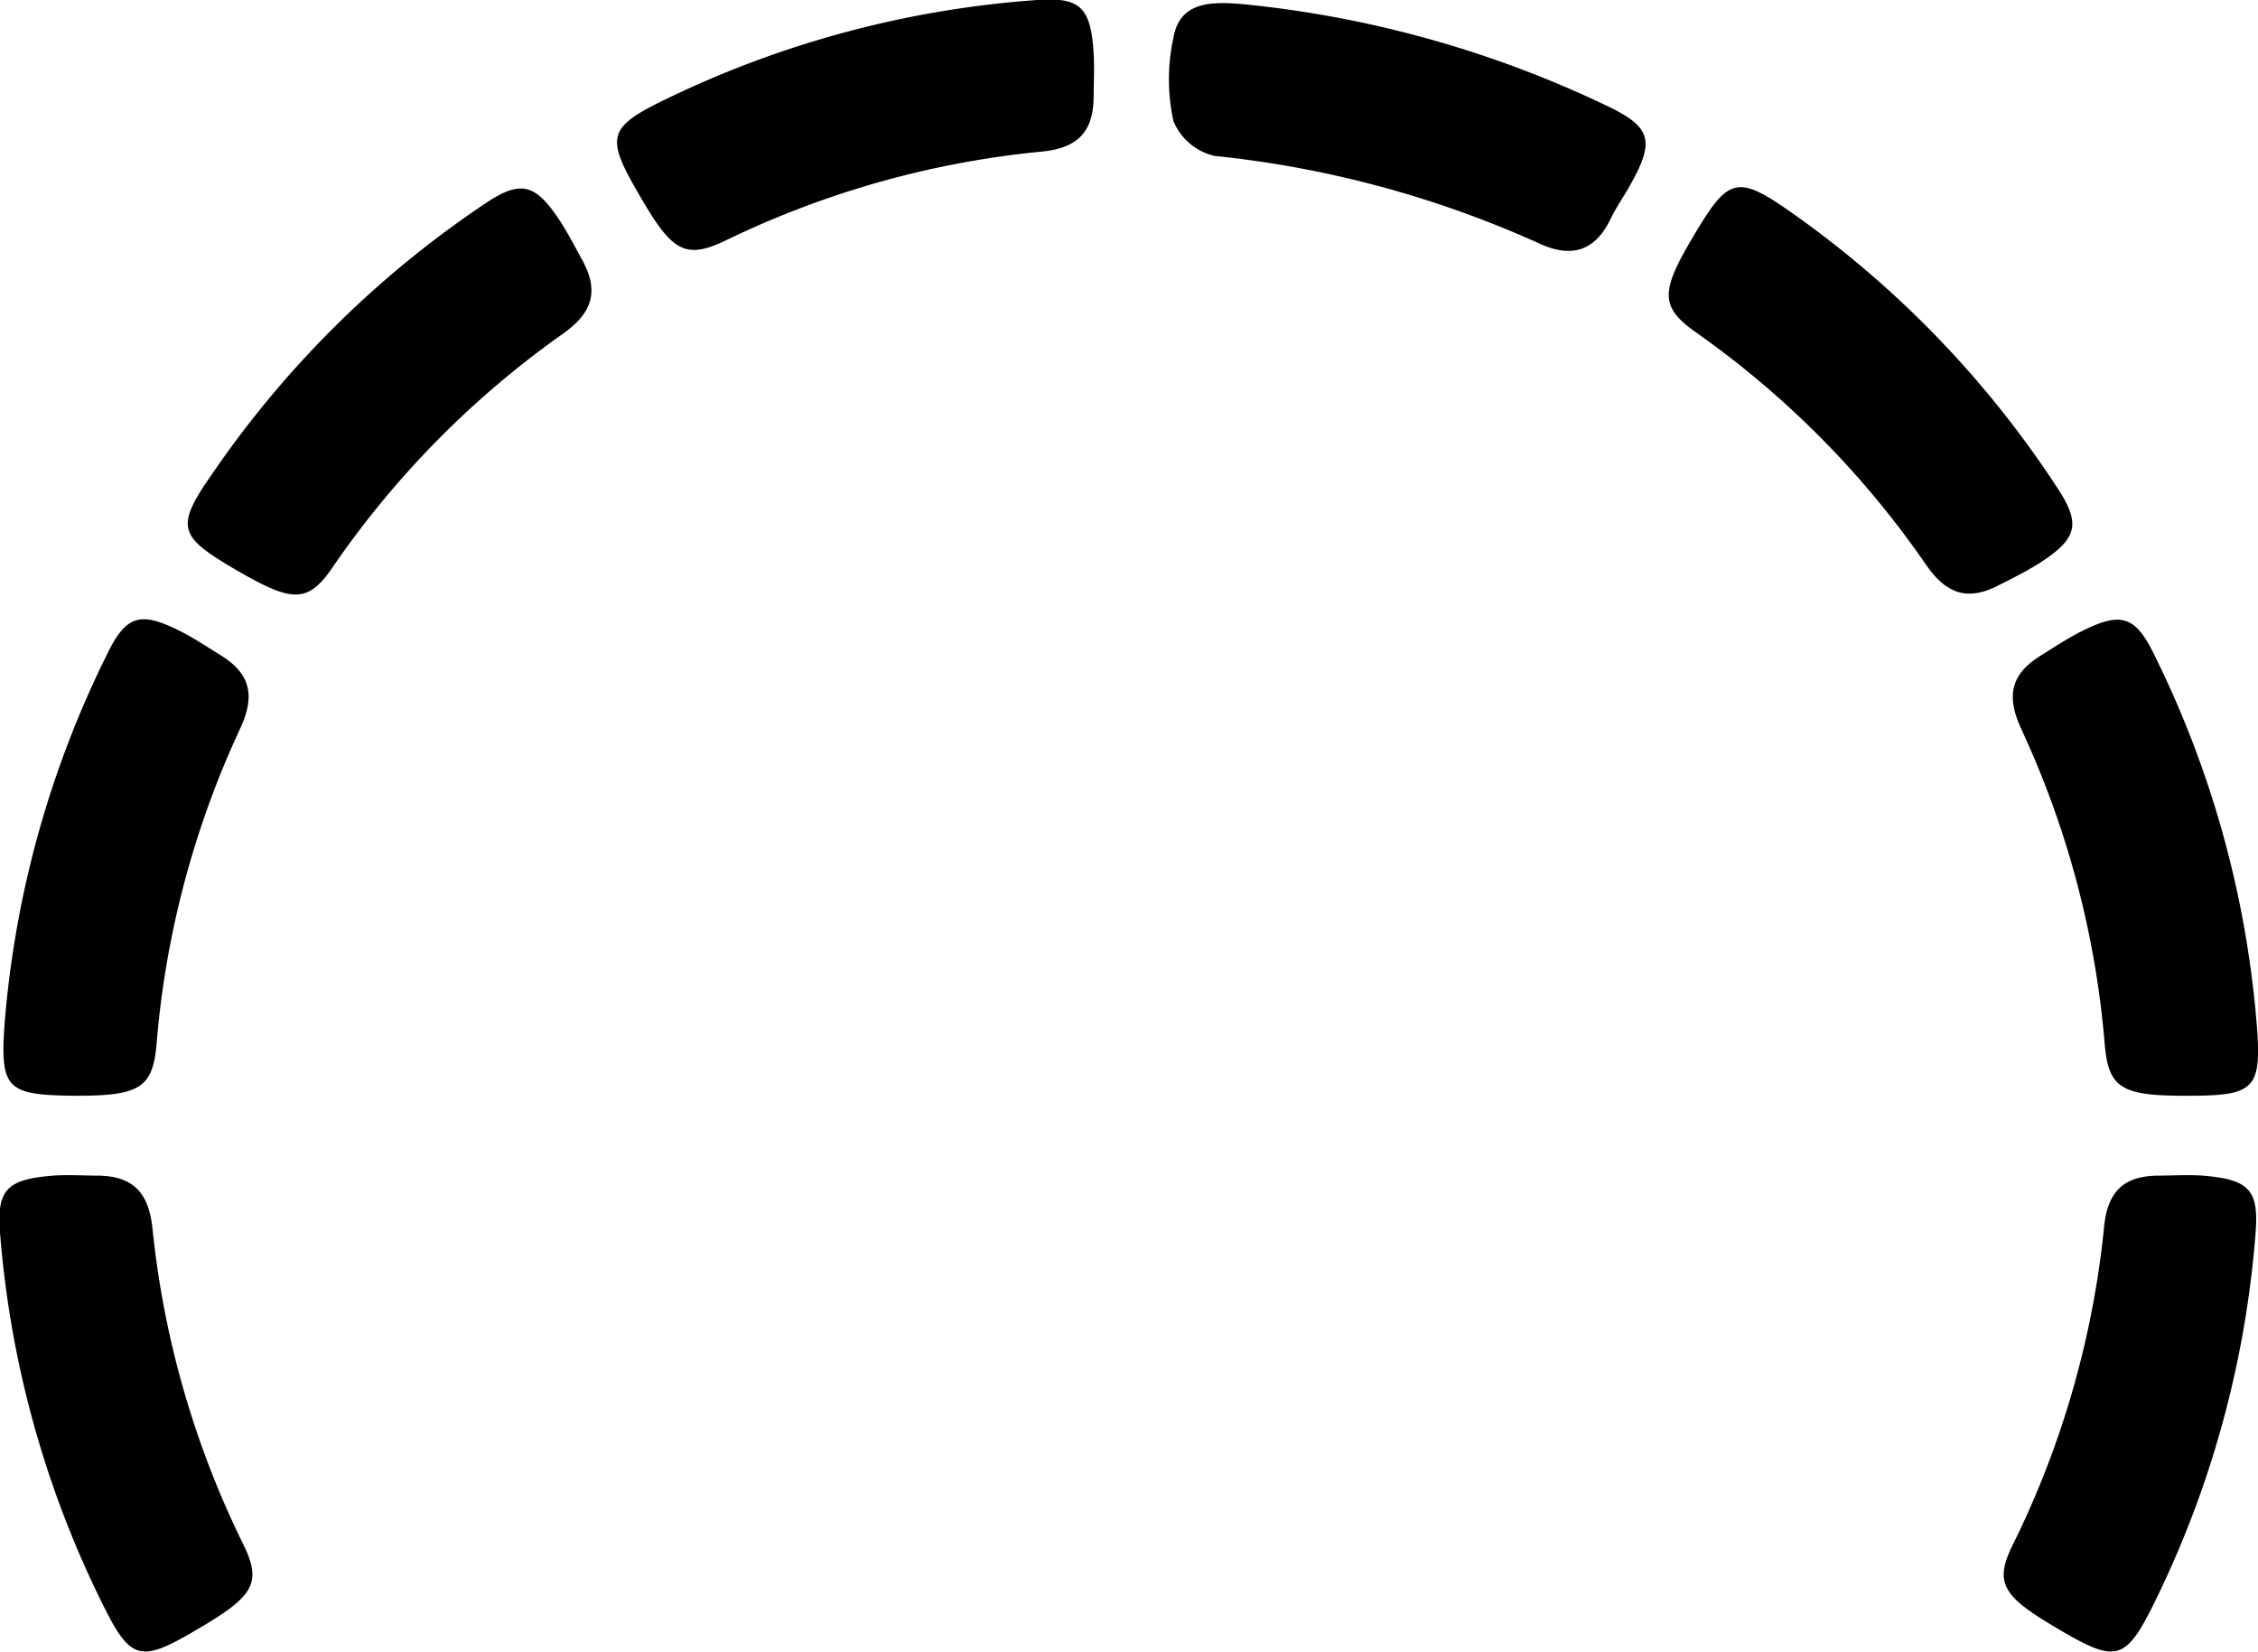 <svg id="gauge-parts" xmlns="http://www.w3.org/2000/svg" viewBox="0 0 171.04 125.1"><title>carb-gauge</title><path id="gauge-8" d="M155.79,123.32c4.43,2.62,5.16,2.6,7.35-1.82a76.71,76.71,0,0,0,7.72-28.16c.26-3.29-.59-4-4-4.29-1.15-.08-2.32,0-3.49,0-2.58.06-3.76,1.27-4,4a70.1,70.1,0,0,1-6.82,23.79C151,119.88,151.64,120.87,155.79,123.32Z"/><path id="gauge-7" d="M165.58,83c5.14,0,5.76-.41,5.37-5.33a77,77,0,0,0-7.8-28.14c-1.47-3-2.59-3.18-5.62-1.64-1,.52-2,1.18-3,1.8-2.19,1.38-2.58,3-1.44,5.49a70.32,70.32,0,0,1,6.34,23.92C159.71,82.46,160.75,83,165.58,83Z"/><path id="gauge-6" d="M128.25,17.93c2.62-4.42,3.27-4.76,7.31-1.93a76.82,76.82,0,0,1,20.31,21c1.81,2.76,1.43,3.84-1.42,5.68-1,.62-2,1.12-3.07,1.66-2.3,1.19-3.92.69-5.47-1.54A70.08,70.08,0,0,0,128.5,25.2C125.71,23.24,125.79,22.08,128.25,17.93Z"/><path id="gauge-5" d="M94,.3a82.56,82.56,0,0,1,28,7.85c3.15,1.56,3.29,2.64,1.48,5.88-.48.86-1.06,1.68-1.49,2.57-1.16,2.41-2.94,2.95-5.31,1.88A79.3,79.3,0,0,0,92,11.81a4.45,4.45,0,0,1-3.11-2.63,14.73,14.73,0,0,1,0-6.34C89.36.12,91.75.12,94,.3Z"/><path id="gauge-4" d="M48.49,14.88c-2.59-4.44-2.57-5.18,1.87-7.33A76.75,76.75,0,0,1,78.57,0c3.3-.24,4.05.61,4.27,4,.07,1.16,0,2.32,0,3.49-.07,2.58-1.29,3.75-4,4A70.28,70.28,0,0,0,55,18.2C51.89,19.69,50.91,19.05,48.49,14.88Z"/><path id="gauge-3" d="M18,43.24C13.57,40.66,13.22,40,16,36A76.84,76.84,0,0,1,36.76,15.41c2.74-1.84,3.82-1.47,5.69,1.37.64,1,1.15,2,1.7,3,1.21,2.28.74,3.9-1.48,5.48a70.3,70.3,0,0,0-17.4,17.6C23.35,45.72,22.19,45.66,18,43.24Z"/><path id="gauge-2" d="M5.71,83C.57,82.94,0,82.56.34,77.64A76.63,76.63,0,0,1,8.14,49.5c1.46-3,2.58-3.18,5.62-1.64,1,.52,2,1.18,3,1.8,2.19,1.38,2.59,3,1.45,5.49a70.1,70.1,0,0,0-6.35,23.92C11.57,82.46,10.53,83,5.71,83Z"/><path id="gauge-1" d="M15.11,123.32c-4.42,2.62-5.16,2.6-7.34-1.82A76.72,76.72,0,0,1,0,93.34c-.26-3.29.59-4,4-4.29,1.16-.08,2.33,0,3.49,0,2.59.06,3.77,1.27,4.06,4a70.31,70.31,0,0,0,6.81,23.79C19.89,119.88,19.26,120.87,15.11,123.32Z"/></svg>